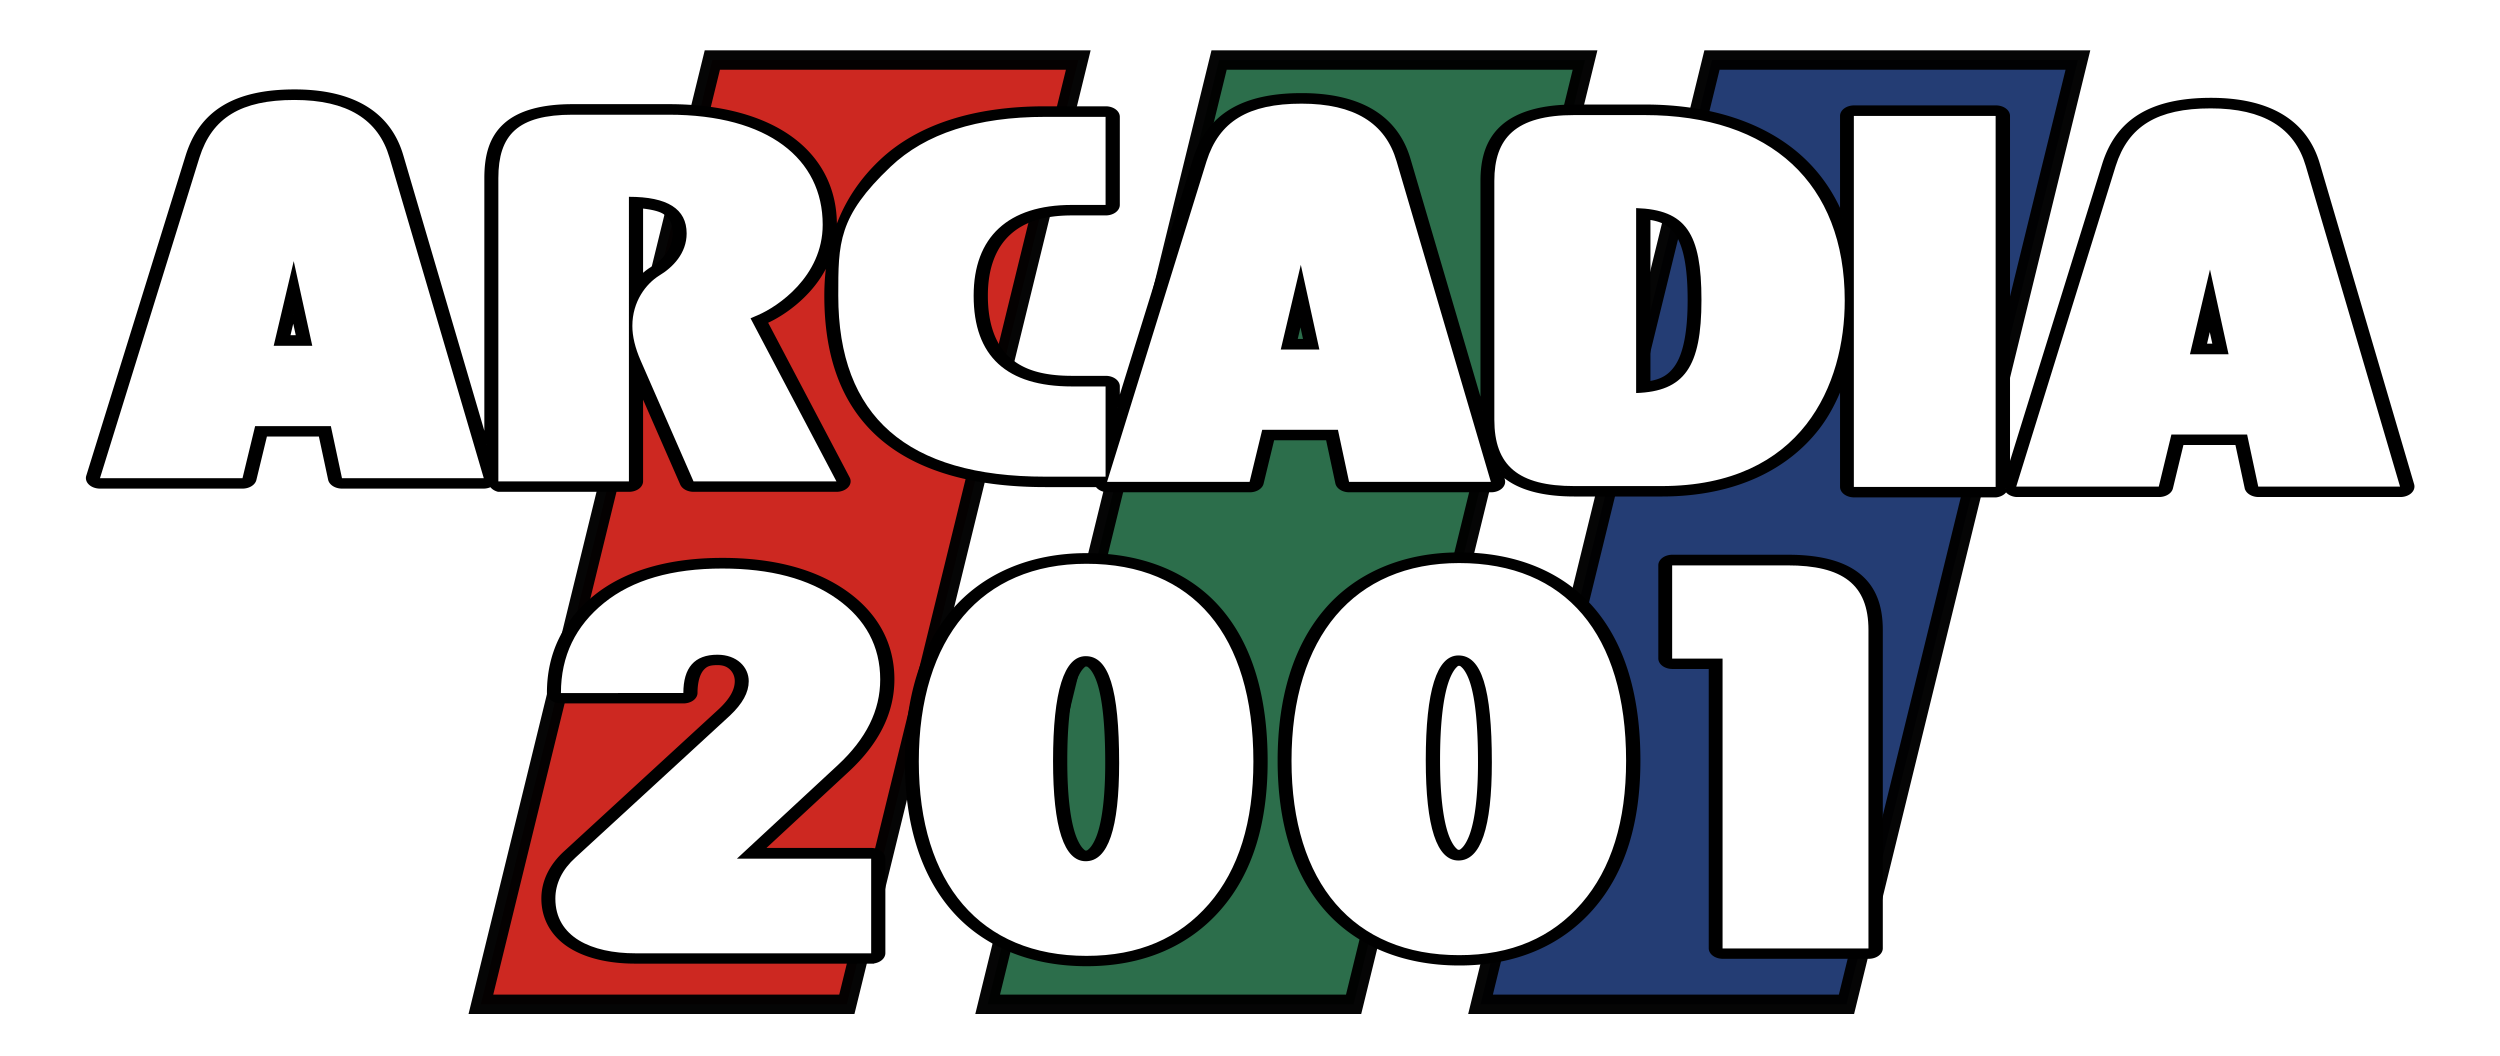 <svg xmlns="http://www.w3.org/2000/svg" viewBox="0 0 720.258 304.19"><filter id="a" width="1.087" height="1.234" x="-.043" y="-.117" color-interpolation-filters="sRGB"><feColorMatrix in="SourceGraphic" result="result2" type="luminanceToAlpha"/><feSpecularLighting result="result10" specularExponent="15" surfaceScale="-15"><feDistantLight azimuth="225" elevation="25"/></feSpecularLighting><feComposite in="result10" in2="SourceGraphic" k2="1" k3="1" operator="arithmetic" result="result9"/><feComposite in="result9" in2="SourceGraphic" operator="in" result="fbSourceGraphic"/><feColorMatrix in="fbSourceGraphic" result="fbSourceGraphicAlpha" values="0 0 0 -1 0 0 0 0 -1 0 0 0 0 -1 0 0 0 0 1 0"/><feTurbulence baseFrequency=".04 .107" numOctaves="3" type="fractalNoise"/><feColorMatrix result="result0" values="1 0 0 0 0 0 1 0 0 0 0 0 1 0 0 0 0 0 5 -2.7"/><feFlood flood-color="#fff" result="result11"/><feComposite in2="result0" operator="in" result="result12"/><feComposite in2="fbSourceGraphic" operator="atop" result="fbSourceGraphic"/><feColorMatrix in="fbSourceGraphic" result="fbSourceGraphicAlpha" values="0 0 0 -1 0 0 0 0 -1 0 0 0 0 -1 0 0 0 0 1 0"/><feGaussianBlur in="fbSourceGraphic" result="result0" stdDeviation="6"/><feDiffuseLighting result="result5" surfaceScale="4"><feDistantLight azimuth="235" elevation="45"/></feDiffuseLighting><feComposite in="result5" in2="fbSourceGraphic" k1="1.4" operator="arithmetic" result="fbSourceGraphic"/><feGaussianBlur in="fbSourceGraphic" result="result0" stdDeviation="6"/><feSpecularLighting in="result0" result="result1" specularExponent="25" surfaceScale="4"><feDistantLight azimuth="235" elevation="45"/></feSpecularLighting><feComposite in="fbSourceGraphic" in2="result1" k2="1" k3="1" operator="arithmetic" result="result4"/><feComposite in="result4" in2="fbSourceGraphic" operator="in" result="result2"/></filter><g stroke="#000"><path fill="#203971" stroke-width="5.753" d="M490.164 14.7h105.43v280.17h-105.43z" opacity=".98" transform="matrix(1 0 -.238 .971 6.56 3.029)"/><path fill="#286b48" stroke-width="5.753" d="M348.164 14.7h105.43v280.17h-105.43z" opacity=".98" transform="matrix(1 0 -.238 .971 6.56 3.029)"/><path fill="#cc241d" stroke-width="5.753" d="M202.164 14.7h105.43v280.17h-105.43z" opacity=".98" transform="matrix(1 0 -.238 .971 6.56 3.029)"/><path d="M67.725 26.78c-7.106 0-13.038 1.617-17.555 5.282s-7.39 9.166-9.059 16.21l-.004.013-24.794 106.766a3.007 3.007 0 0 0 2.93 3.687H54.77a3.01 3.01 0 0 0 2.959-2.47l2.697-14.864h13.8l2.372 14.801a3.01 3.01 0 0 0 2.968 2.533h35.344a3 3 0 0 0 1.846-.717 3 3 0 0 0 1.787 1.788h32.545a3.007 3.007 0 0 0 3.008-3.008v-30.322l10.236 31.257a3.01 3.01 0 0 0 2.857 2.073h35.627a3.007 3.007 0 0 0 2.797-4.112l-20.46-51.902-.352.205-.022.012c2.889-1.647 7.133-5.058 10.842-10.485s6.777-12.888 6.777-22.199c0-11.555-3.63-21.59-10.761-28.652s-17.6-10.987-30.614-10.987h-23.98c-7.345 0-13.087 1.93-16.697 6.252-3.611 4.322-4.81 10.364-4.81 17.897v88.74l-21.188-96.26v.006c-1.49-6.83-4.434-12.334-8.994-16.05-4.561-3.717-10.568-5.495-17.63-5.495zm251.025 1.228c-7.106 0-13.038 1.617-17.555 5.283s-7.388 9.166-9.056 16.209l-.004.014-19.225 82.779v-7.107a3.007 3.007 0 0 0-3.008-3.008h-8.392c-7.52 0-12.545-2.154-16.016-6.422s-5.47-11.097-5.47-20.793c0-9.306 2.062-16.143 5.605-20.531 3.543-4.39 8.591-6.684 15.88-6.684h8.393a3.007 3.007 0 0 0 3.008-3.008V35.412a3.007 3.007 0 0 0-3.008-3.008h-15.074c-17.613 0-31.58 5.947-40.9 17.778-9.219 11.7-13.664 26.766-13.664 44.78 0 20.546 4.359 36.386 13.59 47.177s23.176 16.097 40.974 16.097h12.953a3.01 3.01 0 0 0 2.488 1.73h35.528a3.01 3.01 0 0 0 2.959-2.47l2.697-14.863h13.8l2.372 14.8a3.01 3.01 0 0 0 2.969 2.534h35.343a3.007 3.007 0 0 0 2.938-3.655l-.602-2.732c.347.478.613 1.023 1.006 1.463 3.95 4.414 9.99 6.326 17.508 6.326h21.65c18.64 0 31.29-9.325 38.704-22.004 2.797-4.784 4.722-10.09 6.267-15.527v34.818a3.007 3.007 0 0 0 3.008 3.008h35.344a3.01 3.01 0 0 0 2.496-2.496 3.01 3.01 0 0 0 2.635 2.373h35.529a3.01 3.01 0 0 0 2.959-2.47l2.695-14.864h13.801l2.371 14.8a3.01 3.01 0 0 0 2.969 2.534h35.344a3.007 3.007 0 0 0 2.937-3.654l-23.5-106.766v.006c-1.49-6.83-4.433-12.335-8.994-16.05-4.56-3.717-10.567-5.495-17.629-5.495-7.106 0-13.038 1.618-17.555 5.283s-7.387 9.166-9.056 16.21l-.004.013-23.99 103.293V35.11a3.007 3.007 0 0 0-3.008-3.007h-35.344a3.007 3.007 0 0 0-3.008 3.007v33.77c-2.304-7.598-5.643-14.207-10.039-19.656-9.103-11.284-22.642-17.414-39.187-17.414h-17.395c-7.926 0-14.01 2.195-17.838 6.71s-5.154 10.776-5.154 18.24v76.473l-18.42-83.685v.006c-1.49-6.83-4.435-12.335-8.996-16.051s-10.567-5.494-17.629-5.494zM154.096 65.393c2.572.346 4.655.963 5.841 1.966 1.64 1.386 2.532 3.37 2.532 6.885 0 5.514-2.854 9.397-5.719 11.684l-.059.047c-.901.757-1.768 1.728-2.595 2.79zm251.058 3.763c3.479.623 5.499 2.095 7.123 5.184 2.067 3.93 3.147 11.083 3.147 22.064 0 10.965-1.158 18.198-3.287 22.25-1.657 3.153-3.668 4.691-6.983 5.346zm-337.728 32.18 1.199 7.316h-2.496zm251.027 1.228 1.2 7.317h-2.497zm226.621 1.57 1.201 7.321h-2.498zm-187.039 76.854c-14.032 0-25.632 6.842-33.25 18.844s-11.545 28.997-11.545 50.012c0 20.734 3.883 37.46 11.49 49.258 7.608 11.797 19.214 18.472 33.305 18.472 13.9 0 25.159-6.537 33.035-18.627 7.909-12.139 11.586-28.666 11.586-49.103 0-21.463-3.783-38.457-11.326-50.362s-19.137-18.494-33.295-18.494zm-92.902.239c-14.032 0-25.633 6.841-33.25 18.843s-11.545 28.997-11.545 50.012c0 20.735 3.883 37.459 11.49 49.256s19.214 18.473 33.305 18.473c13.9 0 25.158-6.536 33.035-18.625 7.909-12.14 11.586-28.667 11.586-49.104 0-21.463-3.783-38.456-11.326-50.361s-19.138-18.494-33.295-18.494zm145.992.535a3.007 3.007 0 0 0-3.008 3.008v31.033a3.007 3.007 0 0 0 3.008 3.008h9.559v93.525a3.007 3.007 0 0 0 3.007 3.008h36.366a3.007 3.007 0 0 0 3.007-3.008V206.283c0-8.042-1.718-14.308-5.787-18.55-4.068-4.243-10.088-5.971-17.402-5.971zm-236.76 1.049c-13.086 0-23.962 4.056-31.683 12.41-7.639 8.264-11.55 19.085-11.55 32.056a3.007 3.007 0 0 0 3.009 3.008h30.515a3.007 3.007 0 0 0 3.008-3.008c0-3.891.704-6.525 1.604-7.888.9-1.364 1.78-1.862 3.884-1.862 1.575 0 2.577.563 3.409 1.565s1.386 2.53 1.386 4.246c0 2.918-1.184 5.982-4.031 9.576l-38.441 47.213c-3.715 4.442-5.73 9.873-5.73 15.625 0 7.087 2.662 12.687 6.98 16.21s10.008 4.993 15.968 4.993h58.778a3.007 3.007 0 0 0 3.008-3.008v-31.515a3.007 3.007 0 0 0-3.008-3.008H184.3l21.187-26.246.002-.002c7.463-9.257 11.242-19.409 11.242-30.4 0-11.729-3.982-21.689-11.687-29.008-7.72-7.334-18.15-10.958-30.68-10.958zm183.496 34.959c.478 0 .653.005 1.303.876.65.872 1.447 2.66 2.076 5.338 1.258 5.357 1.936 14.146 1.936 26.422 0 10.753-.718 18.763-1.987 23.739-.634 2.487-1.427 4.189-2.076 5.037-.648.847-.847.859-1.252.859-.311 0-.474.027-1.115-.848-.64-.874-1.427-2.633-2.055-5.187-1.255-5.11-1.97-13.312-1.97-24.35 0-11.511.714-20.1 1.978-25.484.632-2.693 1.428-4.563 2.086-5.506.659-.943.817-.896 1.076-.896zm-92.902.238c.477 0 .653.005 1.303.877s1.447 2.66 2.076 5.338c1.258 5.357 1.935 14.145 1.935 26.422 0 10.753-.717 18.762-1.986 23.738-.634 2.488-1.428 4.19-2.076 5.037-.649.848-.848.86-1.252.86-.312 0-.474.026-1.115-.848-.641-.875-1.427-2.633-2.055-5.188-1.255-5.109-1.973-13.312-1.973-24.35 0-11.511.714-20.097 1.979-25.482.632-2.692 1.429-4.565 2.088-5.508s.817-.896 1.076-.896z" transform="matrix(1.156 0 0 .865 6.56 3.029)"/></g><g fill="#fff" filter="url(#a)" transform="translate(6.56 3.029)"><path d="M105.654 42.363c-3.208-11.008-12.191-16.592-27.377-16.592-15.4 0-23.74 5.105-27.377 16.592l-28.66 92.371h41.065l3.636-14.996h21.816l3.209 14.996h40.85zm-27.59 29.833 5.346 24.41H72.288zm96.569 63.464V53.67c11.087 0 16.63 3.469 16.63 10.564 0 5.676-3.96 9.776-7.92 12.141-3.76 2.365-7.72 7.41-7.72 14.506q0 4.494 2.375 9.934l15.245 34.846h41.18l-24.748-46.987 2.178-.946c5.543-2.365 18.61-11.038 18.61-26.017 0-18.92-15.64-31.692-44.348-31.692h-27.717c-15.838 0-21.382 5.834-21.382 18.29v87.352zM294.54 30.638q-29.402 0-44.546 14.39c-15.144 14.39-15.047 21.97-15.047 37.132 0 34.812 19.798 52.14 59.592 52.14h17.422v-25.992h-9.7c-18.809 0-28.312-8.665-28.312-26.148 0-16.865 9.9-26.148 28.311-26.148h9.701V30.638zM395.8 43.426c-3.209-11.008-12.192-16.592-27.378-16.592-15.4 0-23.74 5.105-27.376 16.592l-28.66 92.372h41.065l3.636-14.997h21.816l3.208 14.997h40.851zM368.208 73.26l5.347 24.41h-11.122zm78.854-43.138c-17.11 0-23.1 6.7-23.1 18.985v68.76c0 13.241 6.845 19.144 23.1 19.144h25.024c40.851 0 52.829-29.514 52.829-53.445 0-33.662-21.175-53.444-57.748-53.444zm17.752 26.802c14.33.479 18.821 7.18 18.821 26.483s-4.919 26.323-18.821 26.802zm103.576 80.342V30.377h-40.85v106.89zm89.346-92.478c-3.209-11.008-12.192-16.592-27.377-16.592-15.4 0-23.741 5.105-27.377 16.592l-28.66 92.372h41.065l3.636-14.997h21.816l3.208 14.997h40.851zm-27.591 29.833 5.347 24.41H624.37zm-439.83 122.014c0-7.304 3.206-11.037 9.82-11.037 5.611 0 9.018 3.571 9.018 7.629 0 3.246-1.803 6.492-5.41 9.9l-44.491 40.902c-3.808 3.408-5.812 7.466-5.812 11.848 0 11.037 10.421 15.744 23.047 15.744h67.938v-27.268h-38.679l29.06-26.942c8.216-7.629 12.224-15.744 12.224-24.671 0-9.576-4.208-17.367-12.425-23.21s-19.24-8.765-33.067-8.765c-14.43 0-25.853 3.247-34.07 9.901-8.216 6.655-12.425 15.257-12.425 25.97zm116.133 75.726c15.03 0 26.654-5.031 35.272-14.932s12.826-23.697 12.826-41.064c0-36.519-17.436-56.97-48.098-56.97-30.262 0-48.298 21.263-48.298 56.97 0 35.22 17.836 55.996 48.298 55.996m-.2-27.267c-6.213 0-9.42-9.577-9.42-28.891 0-20.126 3.207-30.19 9.42-30.19 6.613 0 9.62 9.415 9.62 30.84q0 28.24-9.62 28.24zm107.58 27.061c15.03 0 26.654-5.031 35.272-14.932s12.826-23.697 12.826-41.064c0-36.519-17.436-56.97-48.098-56.97-30.262 0-48.299 21.263-48.299 56.97 0 35.22 17.837 55.996 48.299 55.996m-.2-27.267c-6.213 0-9.42-9.576-9.42-28.891 0-20.126 3.207-30.19 9.42-30.19 6.613 0 9.619 9.415 9.619 30.84q0 28.24-9.62 28.24zm118.121 25.337v-91.753c0-13.178-7.482-18.614-23.327-18.614h-33.23v26.85h14.524v83.517z"/></g></svg>